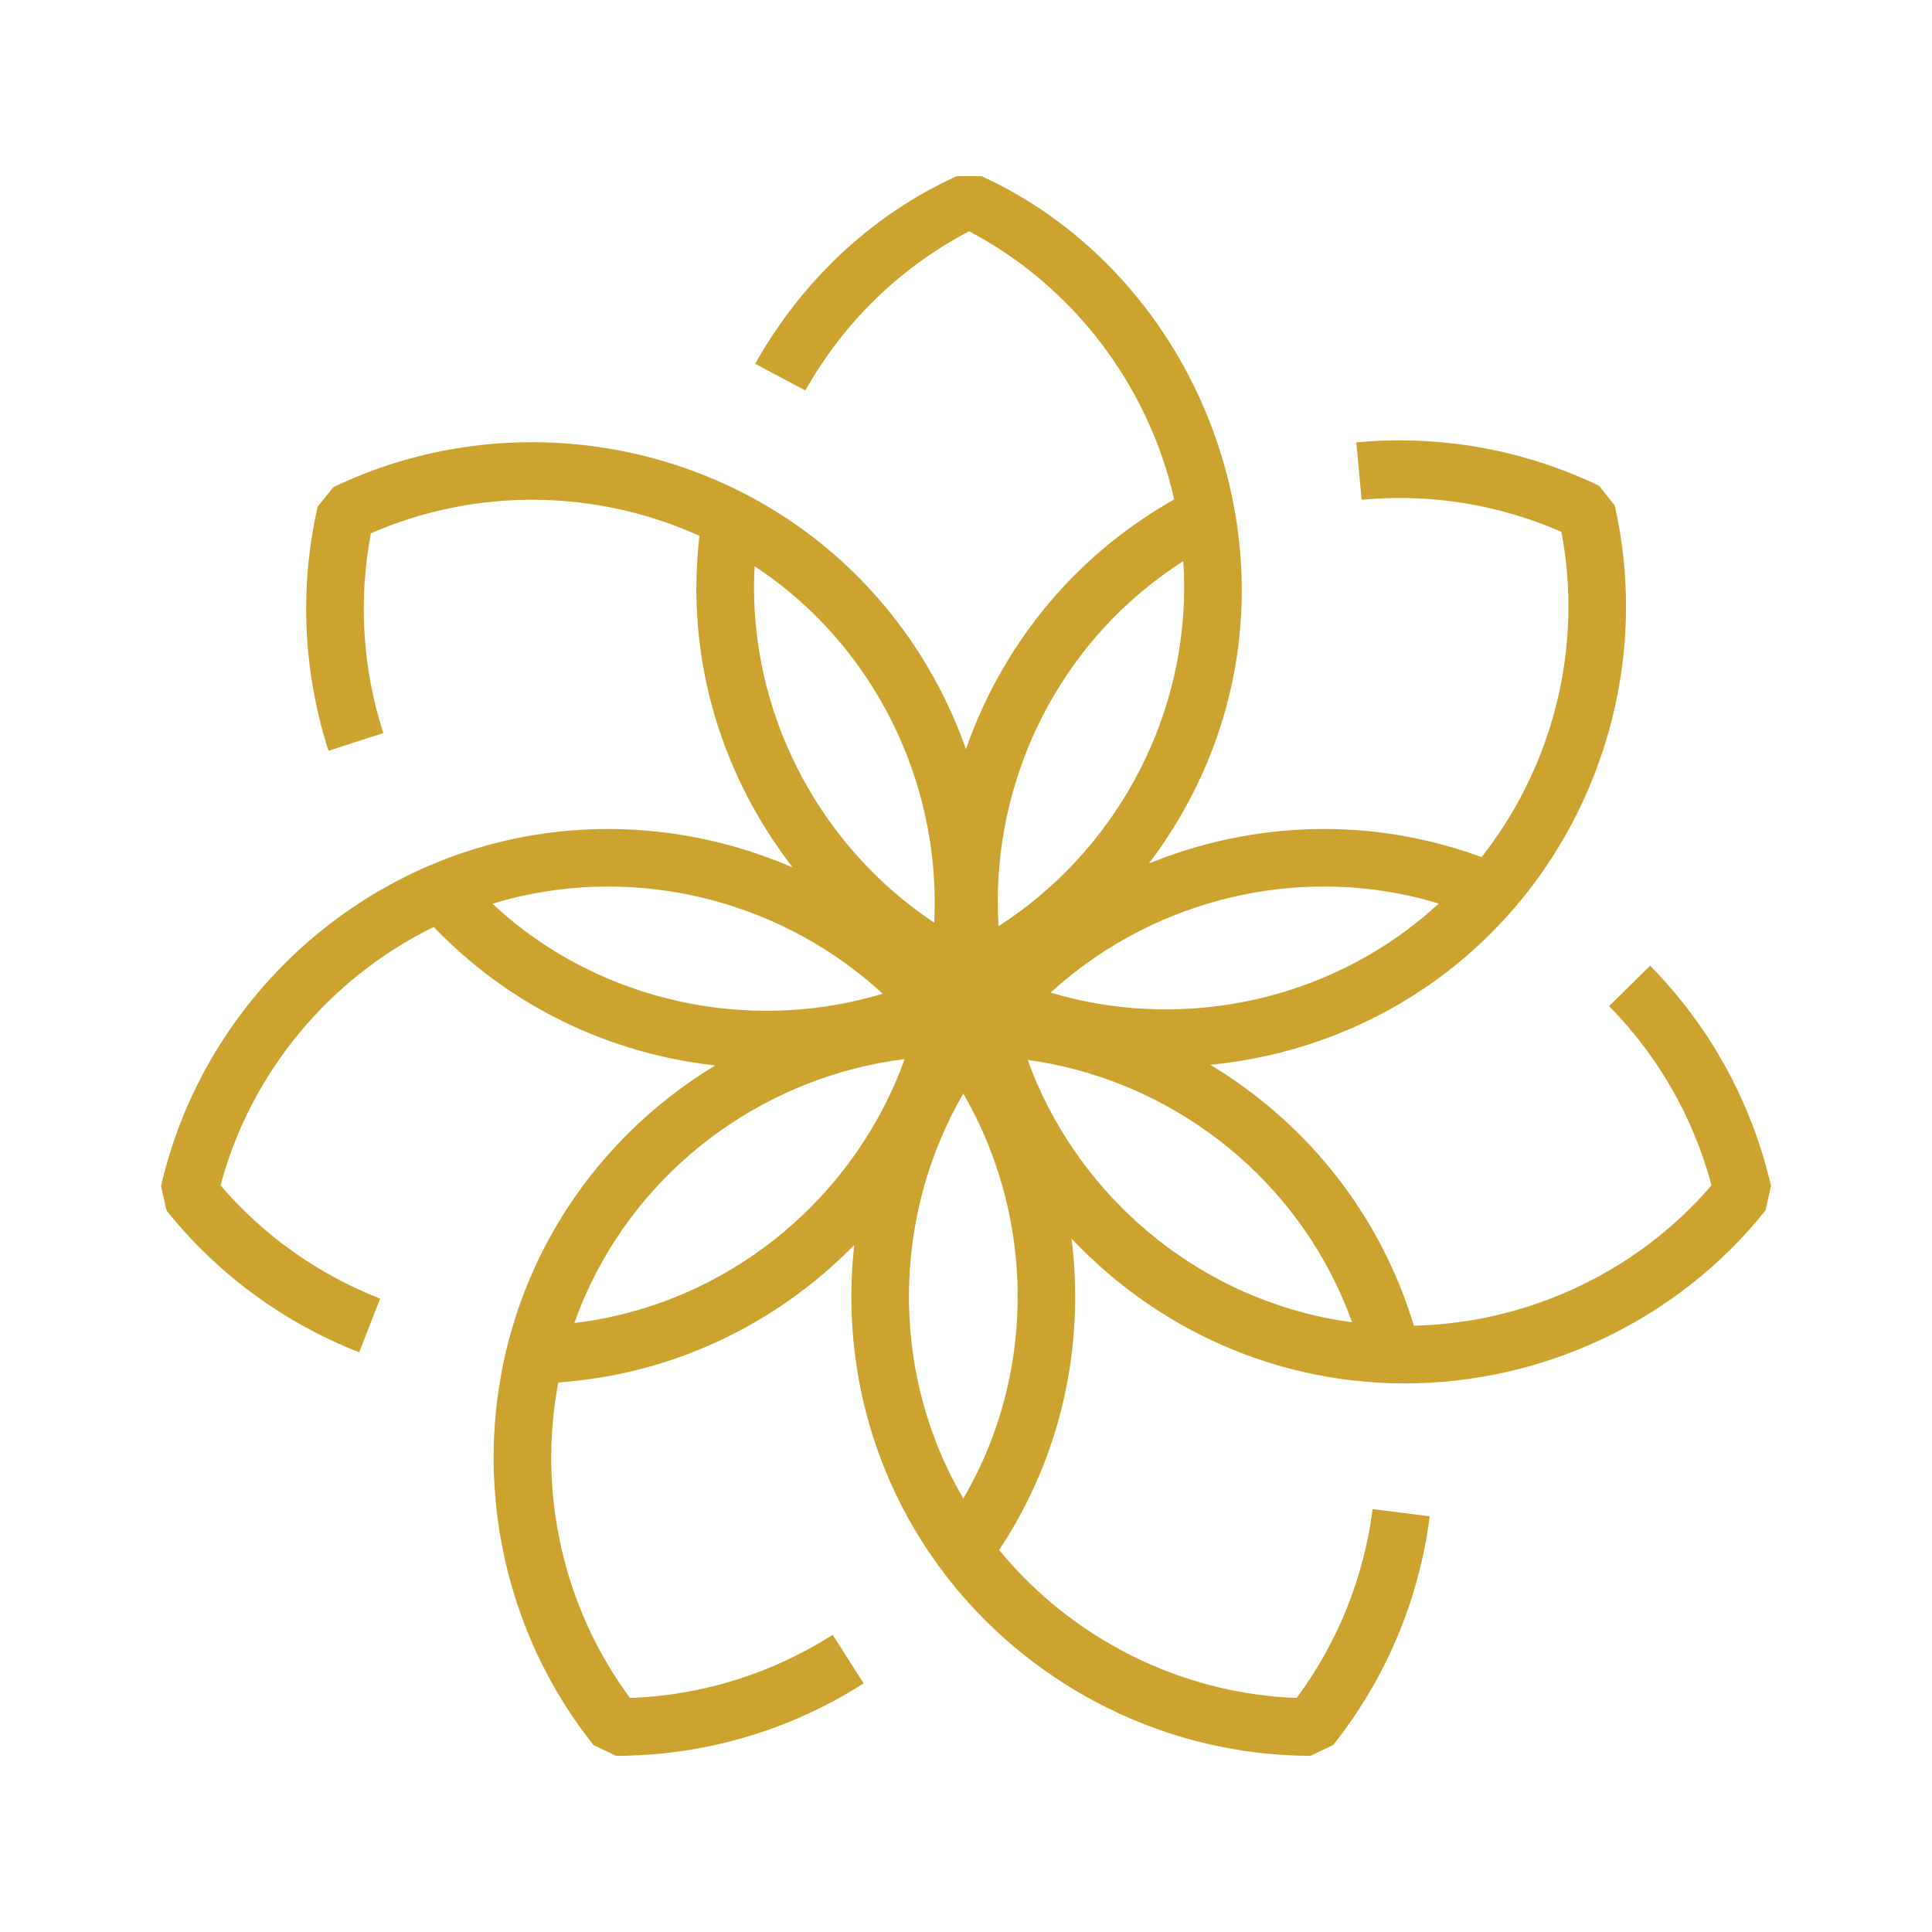 <?xml version="1.0" encoding="utf-8"?>
<!-- Generator: Adobe Illustrator 16.0.0, SVG Export Plug-In . SVG Version: 6.00 Build 0)  -->
<!DOCTYPE svg PUBLIC "-//W3C//DTD SVG 1.1//EN" "http://www.w3.org/Graphics/SVG/1.1/DTD/svg11.dtd">
<svg version="1.1" id="Layer_1" xmlns="http://www.w3.org/2000/svg" xmlns:xlink="http://www.w3.org/1999/xlink" x="0px" y="0px"
	 width="540px" height="540px" viewBox="0 0 540 540" enable-background="new 0 0 540 540" xml:space="preserve">
<path fill="#CCA32F" d="M461.217,269.917l-11.471,11.296c13.758,13.973,23.604,31.223,28.621,50.092
	c-20.973,24.439-51.564,38.516-83.184,39.229c-1.934-6.389-4.369-12.654-7.281-18.689c-11.016-22.867-28.518-41.533-49.635-54.238
	c24.41-2.348,48.145-11.559,67.889-27.309c38.322-30.569,56.047-81.225,45.158-129.052l-4.367-5.468
	c-21.07-10.124-44.531-14.321-67.859-12.129l1.504,16.028c19.115-1.792,38.324,1.308,55.826,8.978
	c6.15,32.233-2.354,65.557-22.305,90.907c-5.148-1.888-10.445-3.467-15.818-4.695c-26.123-5.956-53.09-3.345-77.182,6.488
	c16.475-21.75,25.959-48.121,25.961-76.357c0-49.021-28.543-95.557-72.719-115.756h-6.996
	c-23.835,10.876-43.301,29.348-56.291,52.437l14.032,7.456c10.724-19.062,26.489-34.377,45.752-44.498
	c29.287,15.427,50.143,43.206,57.344,74.957c-5.98,3.374-11.717,7.233-17.115,11.539c-19.217,15.333-33.252,35.719-41.097,58.264
	c-7.875-22.398-21.867-42.641-40.984-57.887c-38.332-30.564-91.664-36.577-135.862-15.323l-4.364,5.469
	c-5.13,22.552-4.076,46.128,3.048,68.183l15.319-4.949c-5.832-18.053-7.016-37.271-3.473-55.827
	c29.444-12.898,63.041-12.323,91.804,0.69c-0.55,4.907-0.839,9.911-0.839,14.807c0,28.789,9.856,55.795,26.932,77.908
	c-24.763-10.753-52.777-13.777-79.874-7.594c-47.792,10.909-85.744,48.852-96.69,96.667l1.558,6.82
	c14.111,17.664,32.728,31.359,53.834,39.6l5.854-14.996c-17.25-6.734-32.599-17.633-44.609-31.633
	c8.456-31.727,30.599-58.072,59.597-72.246c3.965,4.132,8.226,8.027,12.725,11.615c19.226,15.329,42.22,24.459,65.943,27.094
	c-20.982,12.707-38.369,31.307-49.325,54.068c-21.269,44.166-15.265,97.492,15.295,135.863l6.306,3.035
	c24.554-0.021,48.483-7.025,69.214-20.258l-8.664-13.572c-17.034,10.877-36.544,16.941-56.646,17.658
	c-18.82-25.426-25.813-57.678-20.042-88.184c6.562-0.473,13.123-1.445,19.582-2.922c24.366-5.563,46.163-18.164,63.14-35.506
	c-2.641,23.625,1.182,47.967,11.805,70.023c21.273,44.16,66.714,72.717,115.765,72.748l6.307-3.037
	c14.65-18.408,23.979-40.498,26.975-63.883l-15.963-2.047c-2.457,19.164-9.775,37.336-21.221,52.797
	c-32.52-1.174-62.887-16.623-83.16-41.348c3.215-4.865,6.119-9.969,8.656-15.242c10.893-22.615,14.611-47.631,11.566-71.814
	c17.219,18.285,39.689,31.564,64.9,37.318c9.359,2.135,18.82,3.172,28.23,3.172c38.627-0.002,76.211-17.506,100.824-48.328
	l1.555-6.82C489.67,308.252,477.992,286.951,461.217,269.917z M394.719,250.56c2.494,0.571,4.961,1.251,7.412,1.986
	c-1.936,1.785-3.938,3.508-6.012,5.163c-28.91,23.058-67.576,30.137-102.475,19.736C320.582,252.799,358.582,242.318,394.719,250.56
	z M321.129,163.712c3.082-2.459,6.289-4.754,9.6-6.872c0.162,2.427,0.248,4.865,0.248,7.315c0,38.361-19.994,74.221-51.879,94.706
	C276.842,222.653,292.328,186.695,321.129,163.712z M210.917,158.267c2.754,1.816,5.447,3.751,8.054,5.828
	c28.454,22.691,43.931,58.04,42.145,93.794c-31.009-20.631-50.372-55.938-50.372-93.694
	C210.742,162.211,210.812,160.236,210.917,158.267z M137.64,252.603c2.513-0.765,5.059-1.447,7.64-2.036
	c36.296-8.283,74.472,2.313,101.432,27.186c-34.96,10.51-73.735,3.461-102.71-19.646
	C141.809,256.356,139.698,254.505,137.64,252.603z M172.045,367.787c-3.809,0.871-7.659,1.535-11.521,2.008
	c1.32-3.709,2.837-7.367,4.566-10.957c16.63-34.545,50.171-58.162,87.761-62.803C239.998,331.723,209.478,359.24,172.045,367.787z
	 M273.422,411.002c-1.281,2.664-2.688,5.266-4.174,7.82c-1.485-2.541-2.885-5.141-4.174-7.813
	c-16.222-33.682-14.304-73.463,4.169-105.357C287.717,337.541,289.643,377.314,273.422,411.002z M287.227,296.238
	c36.936,5.098,69.768,28.537,86.172,62.594c1.688,3.502,3.195,7.092,4.514,10.736c-3.32-0.441-6.635-1.023-9.936-1.775
	C330.614,359.266,300.131,331.838,287.227,296.238z"/>
</svg>
